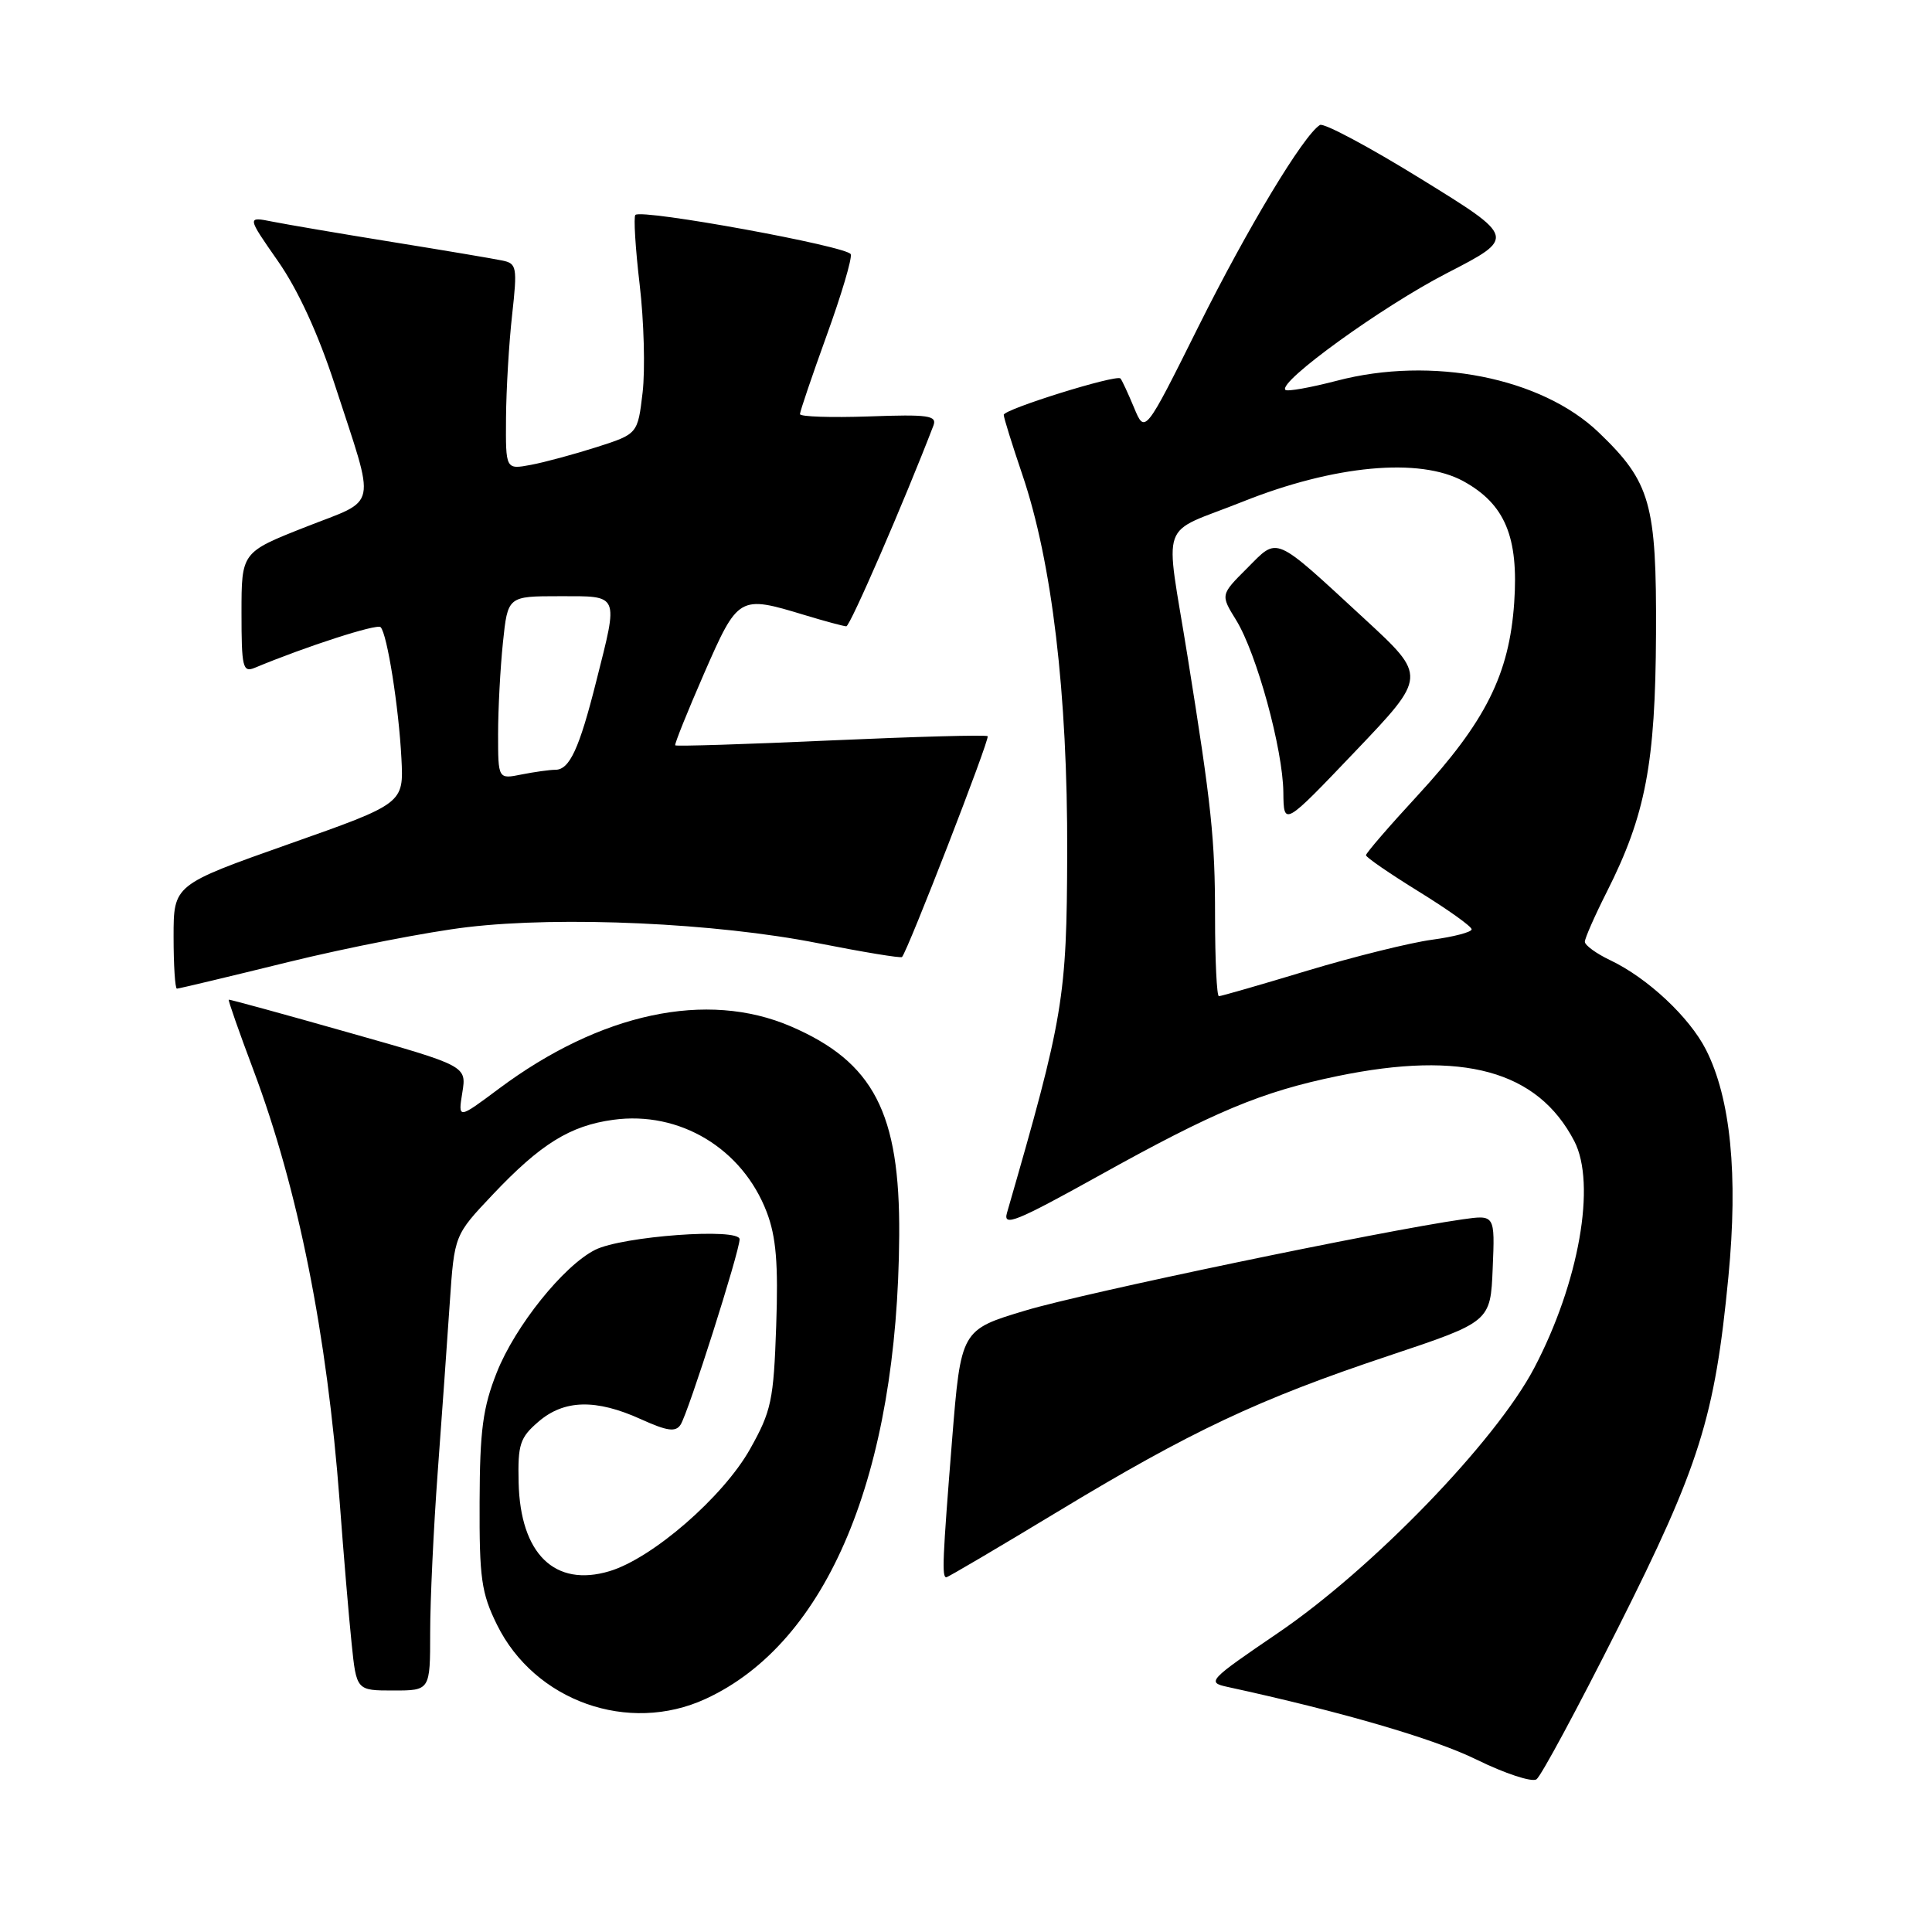 <?xml version="1.0" encoding="UTF-8" standalone="no"?>
<!DOCTYPE svg PUBLIC "-//W3C//DTD SVG 1.1//EN" "http://www.w3.org/Graphics/SVG/1.1/DTD/svg11.dtd" >
<svg xmlns="http://www.w3.org/2000/svg" xmlns:xlink="http://www.w3.org/1999/xlink" version="1.1" viewBox="0 0 256 256">
 <g >
 <path fill="currentColor"
d=" M 214.37 215.76 C 225.21 194.22 227.23 187.79 229.02 169.20 C 230.33 155.65 229.32 145.52 226.04 139.07 C 223.84 134.76 218.31 129.59 213.38 127.24 C 211.52 126.36 210.00 125.25 210.00 124.79 C 210.00 124.32 211.32 121.33 212.93 118.14 C 218.05 107.99 219.35 101.16 219.43 84.00 C 219.51 66.70 218.71 63.89 211.84 57.30 C 204.25 50.02 189.71 47.15 177.14 50.45 C 173.64 51.36 170.57 51.91 170.32 51.66 C 169.29 50.63 183.12 40.63 191.69 36.21 C 200.88 31.48 200.88 31.48 188.34 23.74 C 181.45 19.48 175.40 16.25 174.90 16.56 C 172.72 17.91 165.33 30.17 158.79 43.29 C 151.71 57.50 151.71 57.50 150.26 54.00 C 149.46 52.08 148.65 50.34 148.47 50.15 C 147.92 49.58 133.00 54.23 133.00 54.97 C 133.00 55.34 134.11 58.90 135.46 62.88 C 139.40 74.47 141.47 91.91 141.41 113.00 C 141.35 132.28 140.96 134.65 133.43 160.71 C 132.88 162.59 134.64 161.88 145.50 155.85 C 160.88 147.29 167.14 144.67 177.21 142.59 C 193.86 139.15 203.74 141.86 208.60 151.20 C 211.54 156.87 209.23 169.96 203.29 181.27 C 198.18 190.99 181.85 207.87 169.32 216.39 C 160.14 222.64 159.87 222.92 162.63 223.52 C 177.75 226.81 189.98 230.37 195.66 233.16 C 199.42 235.01 202.99 236.18 203.59 235.77 C 204.19 235.36 209.04 226.35 214.37 215.76 Z  M 93.50 225.11 C 109.65 217.67 118.95 195.40 119.15 163.68 C 119.26 147.46 115.76 140.73 104.79 136.00 C 93.65 131.21 79.56 134.22 66.09 144.27 C 60.69 148.30 60.69 148.30 61.26 144.77 C 61.83 141.24 61.83 141.24 46.17 136.81 C 37.55 134.36 30.41 132.41 30.31 132.46 C 30.20 132.51 31.67 136.71 33.58 141.79 C 39.51 157.58 43.33 176.72 45.01 199.00 C 45.52 205.88 46.23 214.31 46.59 217.75 C 47.23 224.00 47.23 224.00 52.12 224.00 C 57.00 224.00 57.00 224.00 57.00 216.30 C 57.00 212.07 57.45 202.51 58.00 195.05 C 58.55 187.60 59.27 177.49 59.60 172.58 C 60.21 163.66 60.21 163.66 65.27 158.31 C 71.62 151.59 75.53 149.16 81.25 148.38 C 90.05 147.17 98.38 152.18 101.60 160.62 C 102.84 163.88 103.14 167.42 102.85 175.69 C 102.51 185.56 102.21 186.98 99.39 192.00 C 95.84 198.33 86.46 206.48 80.76 208.19 C 73.51 210.36 68.94 205.90 68.72 196.44 C 68.60 191.39 68.89 190.49 71.35 188.38 C 74.75 185.45 78.97 185.35 84.92 188.05 C 88.41 189.63 89.52 189.79 90.18 188.78 C 91.19 187.24 98.00 165.83 98.00 164.21 C 98.00 162.66 82.45 163.80 78.86 165.61 C 74.68 167.71 68.26 175.71 65.83 181.85 C 63.98 186.51 63.58 189.51 63.55 199.00 C 63.51 209.11 63.78 211.08 65.85 215.28 C 70.84 225.41 83.27 229.83 93.50 225.11 Z  M 140.09 200.34 C 157.83 189.61 166.77 185.40 184.00 179.65 C 197.50 175.14 197.50 175.14 197.79 168.05 C 198.09 160.96 198.09 160.96 193.79 161.57 C 183.11 163.09 143.66 171.31 135.91 173.64 C 127.33 176.21 127.33 176.21 126.15 190.86 C 124.89 206.64 124.79 209.00 125.39 209.00 C 125.60 209.00 132.22 205.10 140.09 200.34 Z  M 38.19 127.48 C 46.06 125.55 56.75 123.46 61.95 122.85 C 74.44 121.37 94.87 122.30 108.36 124.97 C 114.33 126.15 119.35 126.98 119.52 126.81 C 120.27 126.03 131.20 97.87 130.87 97.55 C 130.67 97.35 121.32 97.61 110.10 98.11 C 98.88 98.62 89.59 98.91 89.47 98.76 C 89.35 98.62 91.07 94.34 93.29 89.25 C 97.81 78.92 97.92 78.86 106.59 81.49 C 109.29 82.31 111.79 82.98 112.14 82.99 C 112.64 83.00 119.83 66.42 123.68 56.40 C 124.19 55.06 123.04 54.89 115.13 55.18 C 110.11 55.35 106.00 55.22 106.00 54.87 C 106.00 54.52 107.59 49.84 109.53 44.47 C 111.48 39.10 112.92 34.25 112.73 33.69 C 112.38 32.65 85.02 27.65 84.19 28.48 C 83.94 28.73 84.19 32.89 84.76 37.72 C 85.33 42.55 85.50 48.98 85.15 52.00 C 84.50 57.50 84.50 57.50 79.08 59.24 C 76.09 60.19 72.16 61.26 70.33 61.60 C 67.00 62.22 67.00 62.22 67.05 55.36 C 67.08 51.59 67.44 45.45 67.86 41.72 C 68.56 35.38 68.48 34.91 66.55 34.52 C 65.42 34.28 58.88 33.18 52.00 32.07 C 45.12 30.96 37.97 29.74 36.11 29.37 C 32.71 28.69 32.71 28.69 36.83 34.60 C 39.48 38.39 42.18 44.26 44.37 51.00 C 49.85 67.85 50.23 65.99 40.46 69.84 C 32.00 73.18 32.00 73.18 32.00 81.19 C 32.00 88.44 32.17 89.14 33.75 88.49 C 40.56 85.65 49.95 82.62 50.43 83.10 C 51.30 83.96 52.84 93.70 53.19 100.49 C 53.50 106.47 53.50 106.47 38.25 111.85 C 23.00 117.24 23.00 117.24 23.00 124.12 C 23.00 127.90 23.20 131.00 23.44 131.00 C 23.69 131.00 30.32 129.42 38.19 127.48 Z  M 161.00 121.44 C 161.00 111.18 160.54 106.81 157.36 87.00 C 154.36 68.26 153.39 70.98 164.65 66.48 C 176.78 61.63 188.12 60.58 193.92 63.77 C 199.42 66.80 201.24 71.15 200.64 79.85 C 199.99 89.35 196.85 95.62 187.85 105.39 C 184.08 109.47 181.00 113.04 181.00 113.32 C 181.00 113.60 184.15 115.76 188.00 118.14 C 191.85 120.52 195.00 122.76 195.00 123.14 C 195.00 123.51 192.64 124.13 189.75 124.52 C 186.86 124.91 179.44 126.75 173.26 128.61 C 167.08 130.48 161.79 132.00 161.51 132.00 C 161.23 132.00 161.00 127.25 161.00 121.44 Z  M 180.87 82.06 C 168.62 70.76 169.42 71.11 165.26 75.28 C 161.72 78.81 161.72 78.81 163.79 82.16 C 166.50 86.54 169.99 99.27 170.05 104.98 C 170.10 109.50 170.10 109.50 179.58 99.56 C 189.06 89.62 189.06 89.62 180.87 82.06 Z  M 66.00 97.27 C 66.00 93.98 66.29 88.53 66.64 85.15 C 67.28 79.00 67.28 79.00 74.14 79.00 C 82.15 79.00 81.96 78.57 79.01 90.26 C 76.76 99.21 75.47 102.00 73.59 102.00 C 72.85 102.00 70.84 102.28 69.12 102.62 C 66.00 103.25 66.00 103.25 66.00 97.27 Z "/>
</g>
</svg>